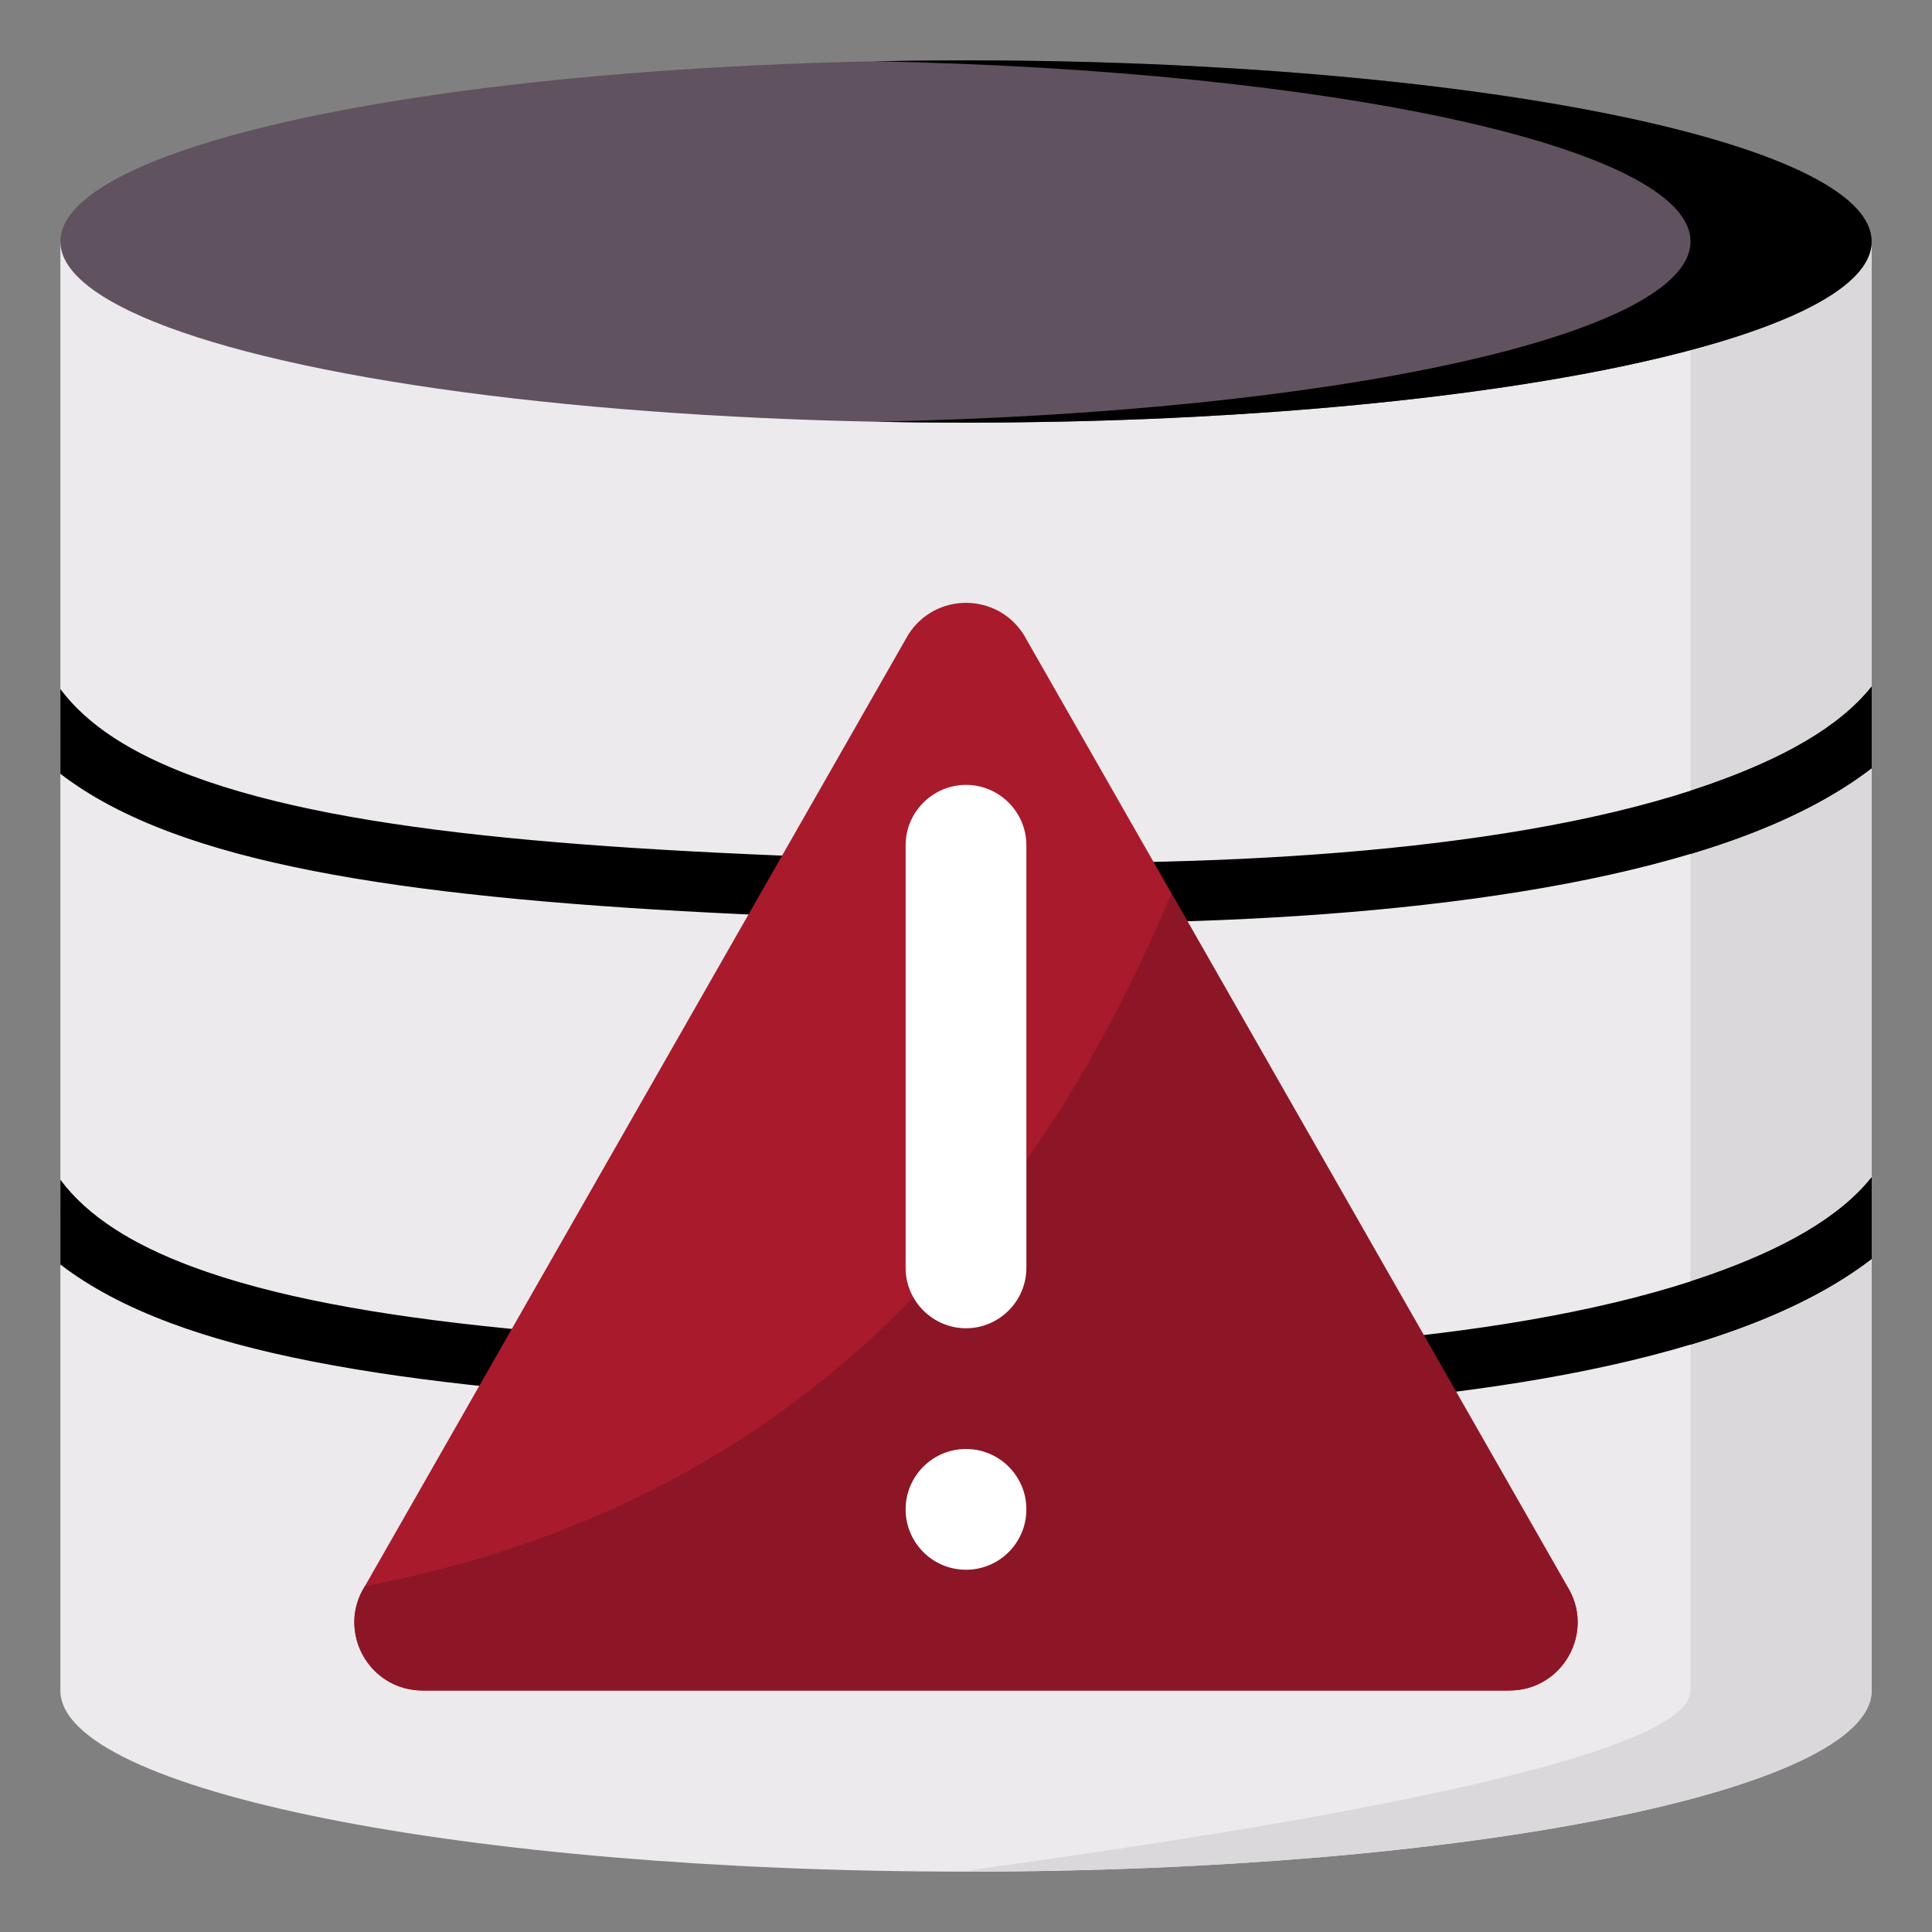 <svg xmlns="http://www.w3.org/2000/svg" version="1.1" xmlns:xlink="http://www.w3.org/1999/xlink" xmlns:svgjs="http://svgjs.com/svgjs" x="0" y="0" viewBox="0 0 64 64" style="enable-background:new 0 0 512 512" xml:space="preserve"><rect x="0" y="0" width="64" height="64" fill="#808080" stroke="none"/><g><g fill="#eceaec" fill-rule="nonzero"><path d="M2 25c0 2.51 7.69 4.65 18.6 5.55l22.39.03C54.12 29.71 62 27.54 62 25V8H2zM2 39v17c0 3.31 13.43 6 30 6s30-2.69 30-6V39c0 2.4-7.02 4.46-17.17 5.42l-25.42.03C9.13 43.5 2 41.41 2 39z" fill="#eceaec" data-original="#eceaec"/><path d="M2 40c0 2.41 7.13 4.5 17.41 5.45l25.42-.03C54.98 44.46 62 42.4 62 40V24c0 2.54-7.88 4.71-19.01 5.58l-22.39-.03C9.69 28.65 2 26.51 2 24z" fill="#eceaec" data-original="#eceaec"/></g><path fill="#dbd8db" d="M62 56V8h-6v48c0 3.108-25.012 6-24 6 16.57 0 30-2.69 30-6z" data-original="#dbd8db"/><ellipse cx="32" cy="8" fill="#615260" rx="30" ry="6" data-original="#615260"/><path fill="#000" fill-rule="nonzero" d="M62 22.745c-1.086 1.363-2.985 2.397-5.348 3.229-6.317 2.226-15.966 2.779-24.628 2.564-11.651-.289-20.371-.859-25.677-2.84-1.97-.736-3.441-1.659-4.347-2.872v2.807c.98.754 2.196 1.396 3.647 1.938 5.442 2.033 14.379 2.67 26.328 2.967 8.913.221 18.84-.387 25.341-2.678 1.862-.655 3.446-1.459 4.684-2.412zM62 39c-1.086 1.363-2.985 2.397-5.348 3.229-6.317 2.226-15.966 2.779-24.628 2.564-11.651-.289-20.371-.859-25.677-2.84-1.97-.736-3.441-1.659-4.347-2.872v2.807c.98.754 2.196 1.396 3.647 1.938 5.442 2.033 14.379 2.67 26.328 2.967 8.913.221 18.84-.387 25.341-2.678 1.862-.655 3.446-1.459 4.684-2.412z" data-original="#615260"/><path fill="#000" d="M29 2.03c.989-.02 1.989-.03 3-.03 16.558 0 30 2.689 30 6 0 3.312-13.442 6-30 6-1.011 0-2.011-.01-3-.03 15.15-.301 27-2.861 27-5.97S44.15 2.331 29 2.03zM56 42.449v2.094c.453-.136.892-.278 1.317-.428 1.861-.656 3.445-1.46 4.683-2.413V39c-1.086 1.362-2.985 2.396-5.348 3.229-.213.075-.431.148-.652.22zM56 26.194v2.094c.453-.136.892-.278 1.317-.428 1.861-.656 3.445-1.46 4.683-2.413v-2.702c-1.086 1.362-2.985 2.396-5.348 3.229-.213.075-.431.148-.652.22z" data-original="#4e3d4d"/><path fill="#a91a2d" fill-rule="nonzero" d="m30.09 21.02-18 31.52c-.95 1.5.13 3.46 1.91 3.46h36c1.78 0 2.86-1.96 1.91-3.46l-18-31.52c-.89-1.4-2.93-1.4-3.82 0z" data-original="#ffe077"/><path fill="#8d1626" fill-rule="nonzero" d="M38.805 29.591C33.454 42.395 24.627 50.156 12.09 52.54c-.95 1.5.13 3.46 1.91 3.46h36c1.78 0 2.86-1.96 1.91-3.46z" data-original="#ffc244"/><path fill="#fff" fill-rule="nonzero" d="M32 44c-1.1 0-2-.9-2-2V28c0-1.1.9-2 2-2s2 .9 2 2v14c0 1.1-.9 2-2 2z" data-original="#fff"/><circle cx="32" cy="50" r="2" fill="#fff" data-original="#fff"/></g></svg>
